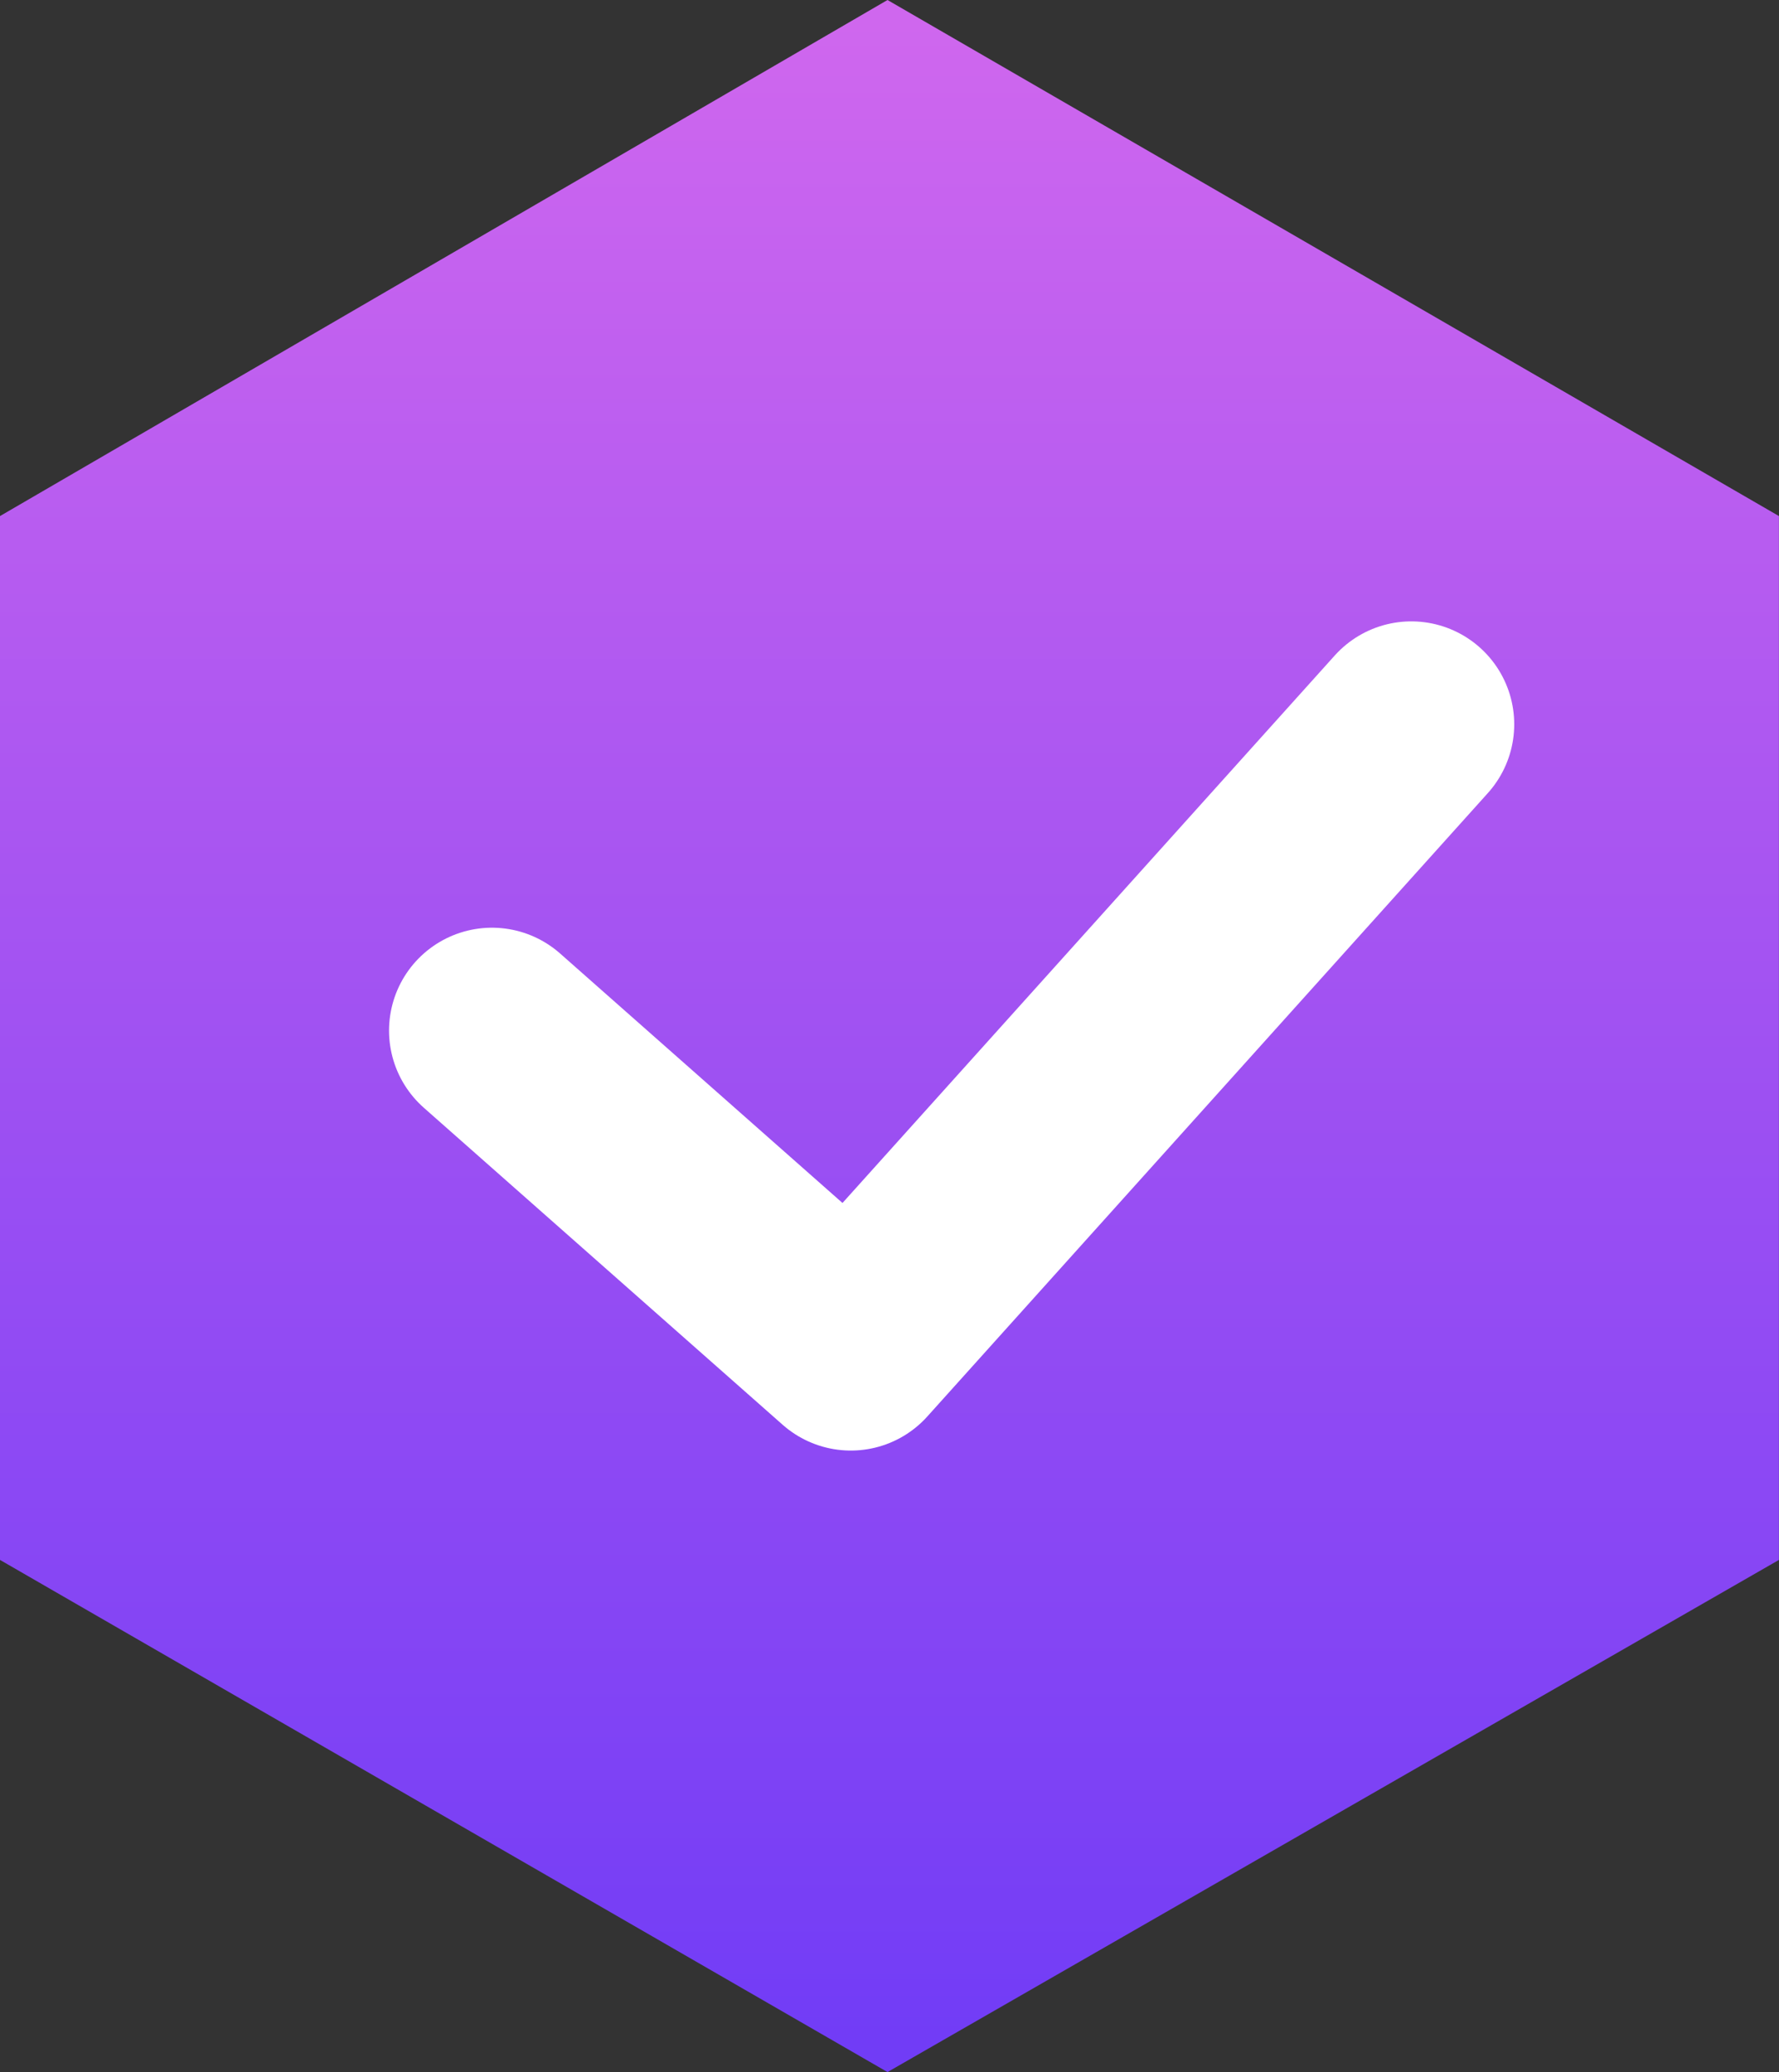 <svg xmlns="http://www.w3.org/2000/svg" xmlns:xlink="http://www.w3.org/1999/xlink" width="25.928" height="30.202" viewBox="0 0 25.928 30.202">
  <rect x="0" y="0" width="25.928" height="30.202" fill="#333333" stroke="none"/>
  <defs>
    <linearGradient id="linear-gradient" x1="0.5" x2="0.5" y2="1" gradientUnits="objectBoundingBox">
      <stop offset="0" stop-color="#cf67ee"/>
      <stop offset="1" stop-color="#713cf6"/>
    </linearGradient>
  </defs>
  <g id="Group_5046" data-name="Group 5046" transform="translate(-740.301 -3800.202)">
    <path id="NoPath_-_Copy_43_" data-name="NoPath - Copy (43)" d="M418.345,139.823l-12.935,7.522V162.56l12.935,7.465,12.992-7.465V147.345Z" transform="translate(334.891 3660.379)" fill="url(#linear-gradient)"/>
    <path id="Path_11497" data-name="Path 11497" d="M-5712.486-19130.881l5.23,4.621,8.169-9.086" transform="translate(6459.957 22946.105)" fill="none" stroke="#fff" stroke-linecap="round" stroke-linejoin="round" stroke-width="3"/>
  </g>
</svg>
